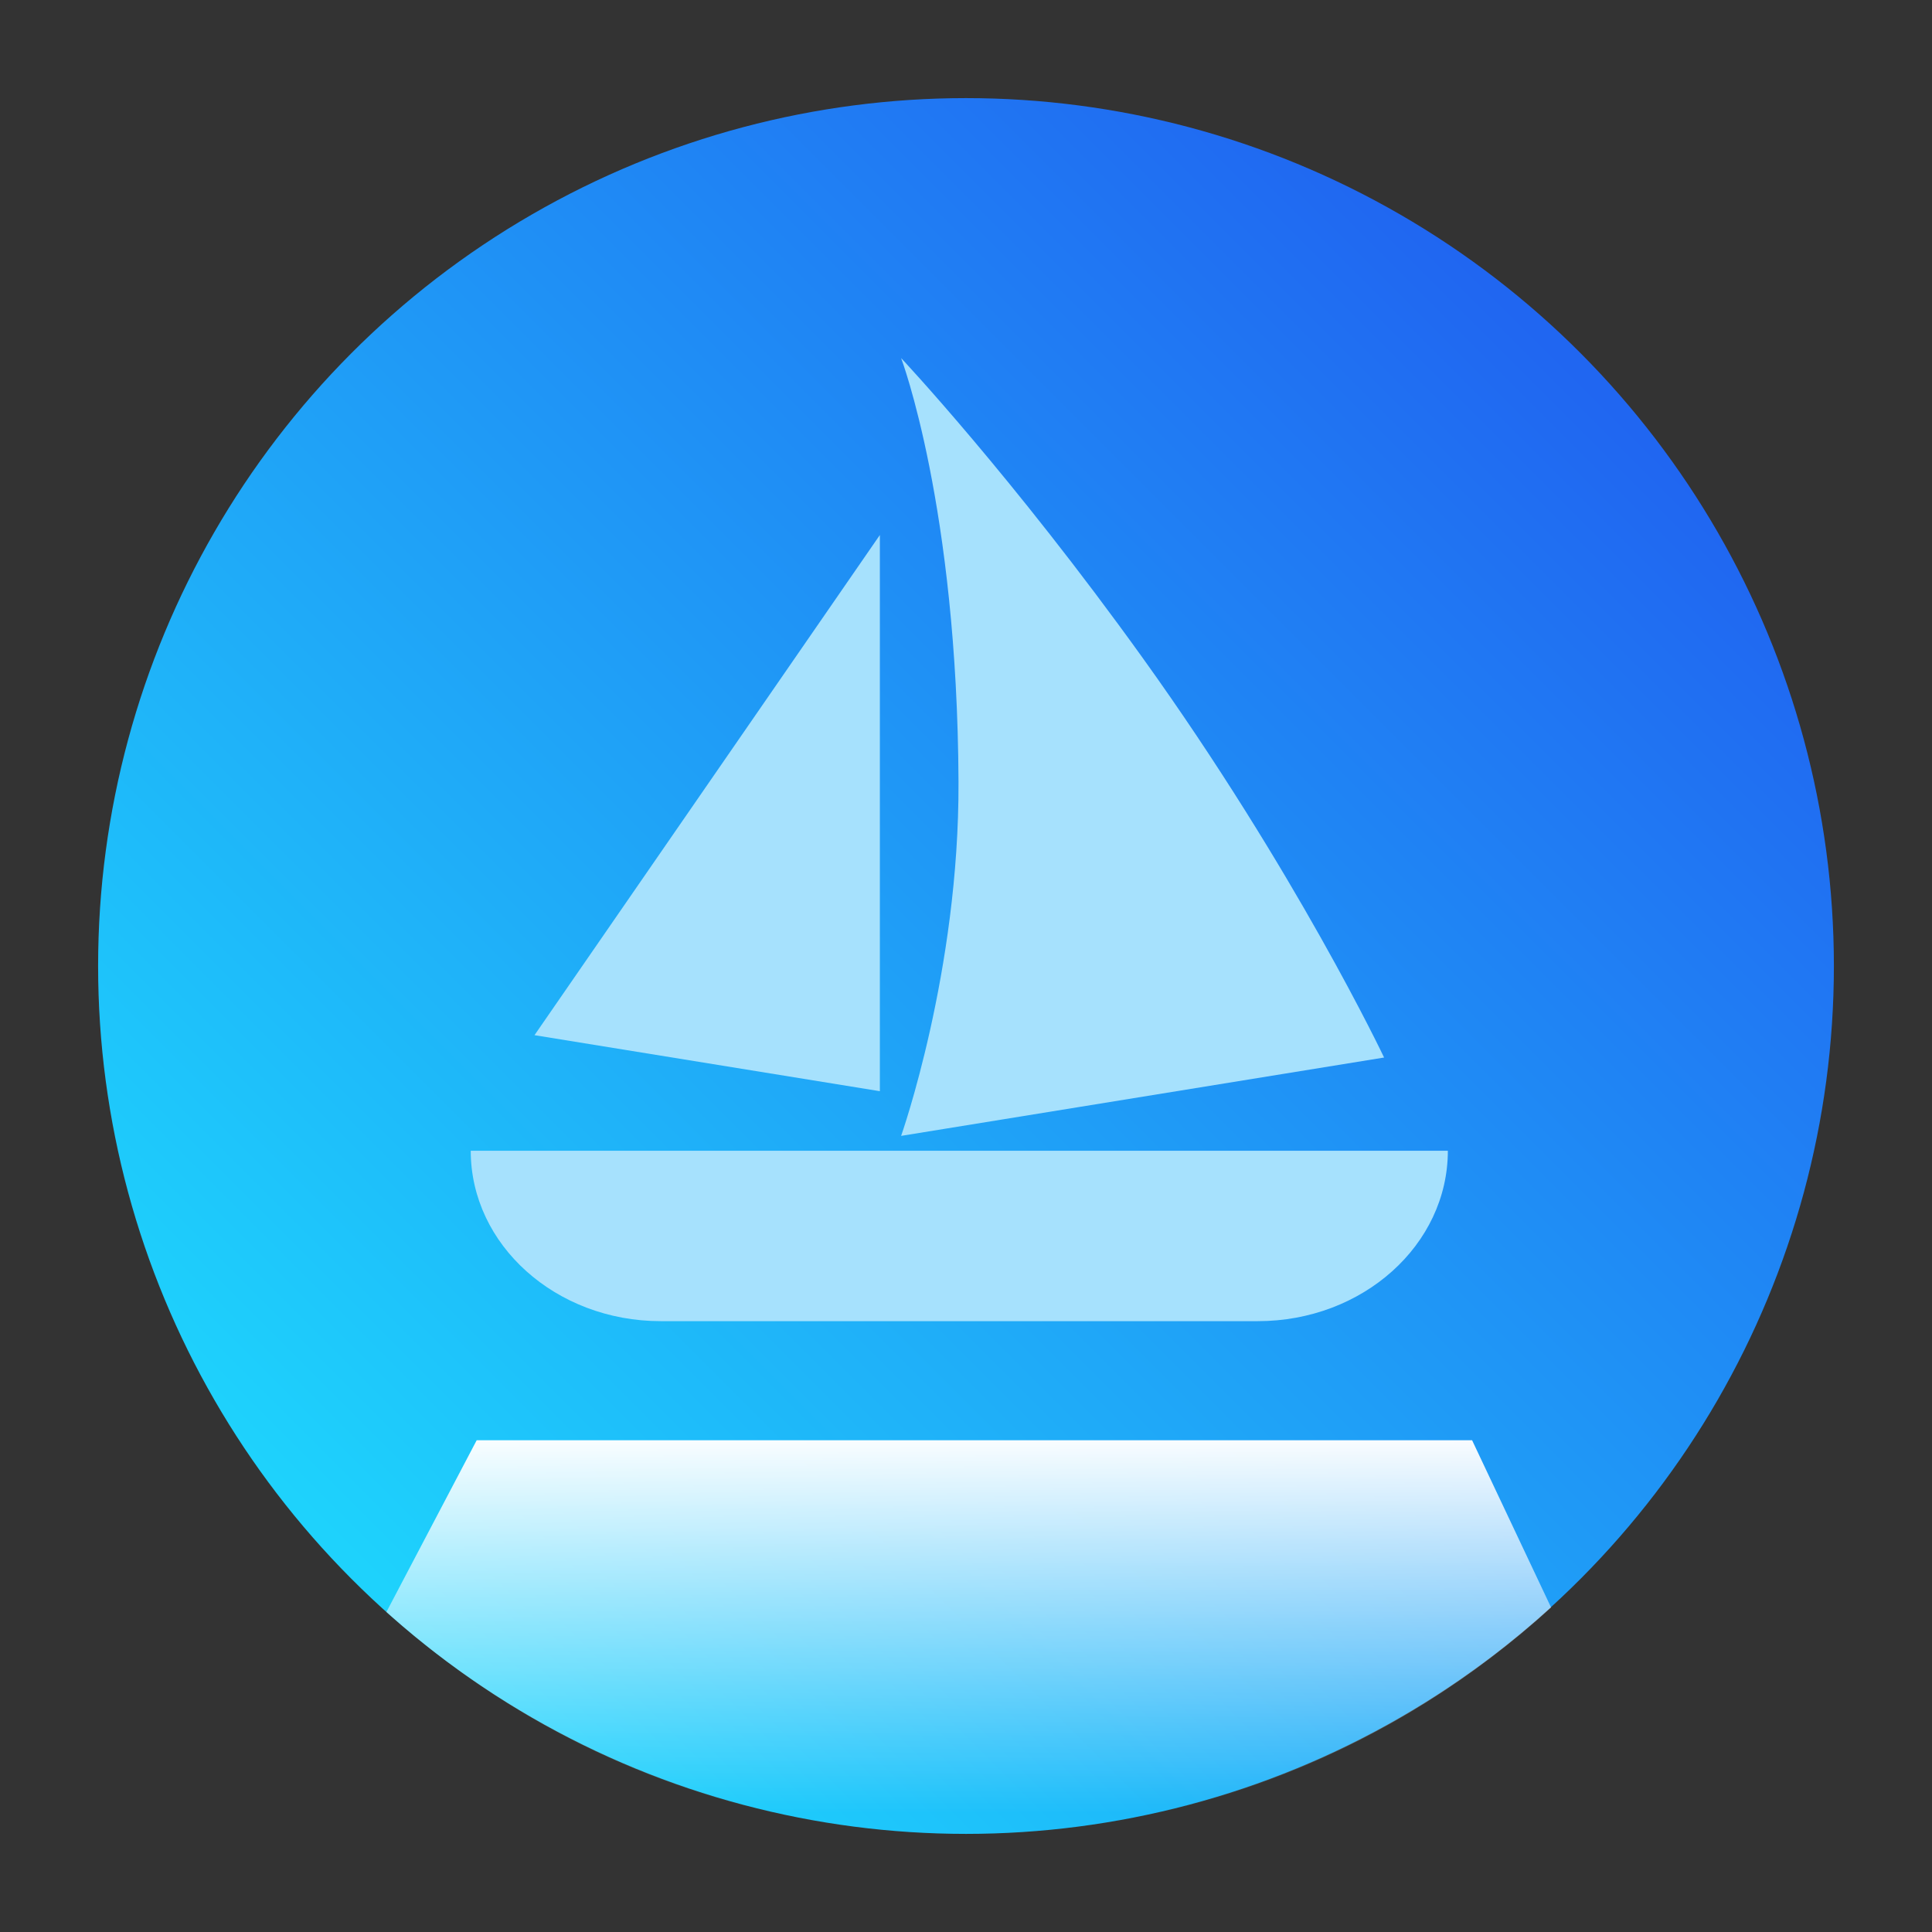 <?xml version="1.0" encoding="UTF-8" standalone="no"?>
<!DOCTYPE svg PUBLIC "-//W3C//DTD SVG 1.1//EN" "http://www.w3.org/Graphics/SVG/1.1/DTD/svg11.dtd">
<svg width="100%" height="100%" viewBox="0 0 512 512" version="1.1" xmlns="http://www.w3.org/2000/svg" xmlns:xlink="http://www.w3.org/1999/xlink" xml:space="preserve" xmlns:serif="http://www.serif.com/" style="fill-rule:evenodd;clip-rule:evenodd;stroke-linejoin:round;stroke-miterlimit:1.414;">
    <rect x="0" y="0" width="512" height="512" fill="#333333" stroke="none"/>
    <circle cx="256" cy="256" r="230" style="fill:url(#_Linear1);"/>
    <g transform="matrix(1.279,0,0,1.147,-73.201,-71.125)">
        <g transform="matrix(0.782,0,0,0.872,57.244,62.017)">
            <path d="M102.37,427.109L126.294,381.595L390.034,381.595L410.963,425.901C370.07,463.225 315.674,486 256,486C196.973,486 143.109,463.716 102.37,427.109Z" style="fill:url(#_Linear2);"/>
        </g>
        <g id="g228">
            <g id="path236" transform="matrix(1,0,0,1,336.984,198.494)">
                <path d="M20.246,129.389C20.246,151.135 2.617,168.764 -19.129,168.764L-142.839,168.764C-164.585,168.764 -182.214,151.135 -182.214,129.389L20.246,129.389Z" style="fill:rgb(166,225,253);fill-rule:nonzero;"/>
            </g>
            <g id="path240" transform="matrix(1,0,0,1,246.356,201.239)">
                <path d="M-2.411,123.212C-2.411,123.212 9.644,85.233 9.48,41.428C9.243,-22.217 -2.411,-56.497 -2.411,-56.497C-2.411,-56.497 20.527,-29.327 47.625,12.753C79.363,62.037 97.662,105.109 97.662,105.109L-2.411,123.212Z" style="fill:rgb(166,225,253);fill-rule:nonzero;"/>
            </g>
            <g id="path244" transform="matrix(1,0,0,1,185.586,219.855)">
                <path d="M-17.604,81.327L53.956,-34.233L53.956,94.272L-17.604,81.327Z" style="fill:rgb(166,225,253);fill-rule:nonzero;"/>
            </g>
        </g>
    </g>
    <defs>
        <linearGradient id="_Linear1" x1="0" y1="0" x2="1" y2="0" gradientUnits="userSpaceOnUse" gradientTransform="matrix(325.269,-325.269,325.269,325.269,93.365,418.635)"><stop offset="0" style="stop-color:rgb(30,210,252);stop-opacity:1"/><stop offset="1" style="stop-color:rgb(32,102,241);stop-opacity:1"/></linearGradient>
        <linearGradient id="_Linear2" x1="0" y1="0" x2="1" y2="0" gradientUnits="userSpaceOnUse" gradientTransform="matrix(6.24844e-15,-102.045,102.045,6.24844e-15,147.562,480.474)"><stop offset="0" style="stop-color:white;stop-opacity:0"/><stop offset="1" style="stop-color:white;stop-opacity:1"/></linearGradient>
    </defs>
</svg>
